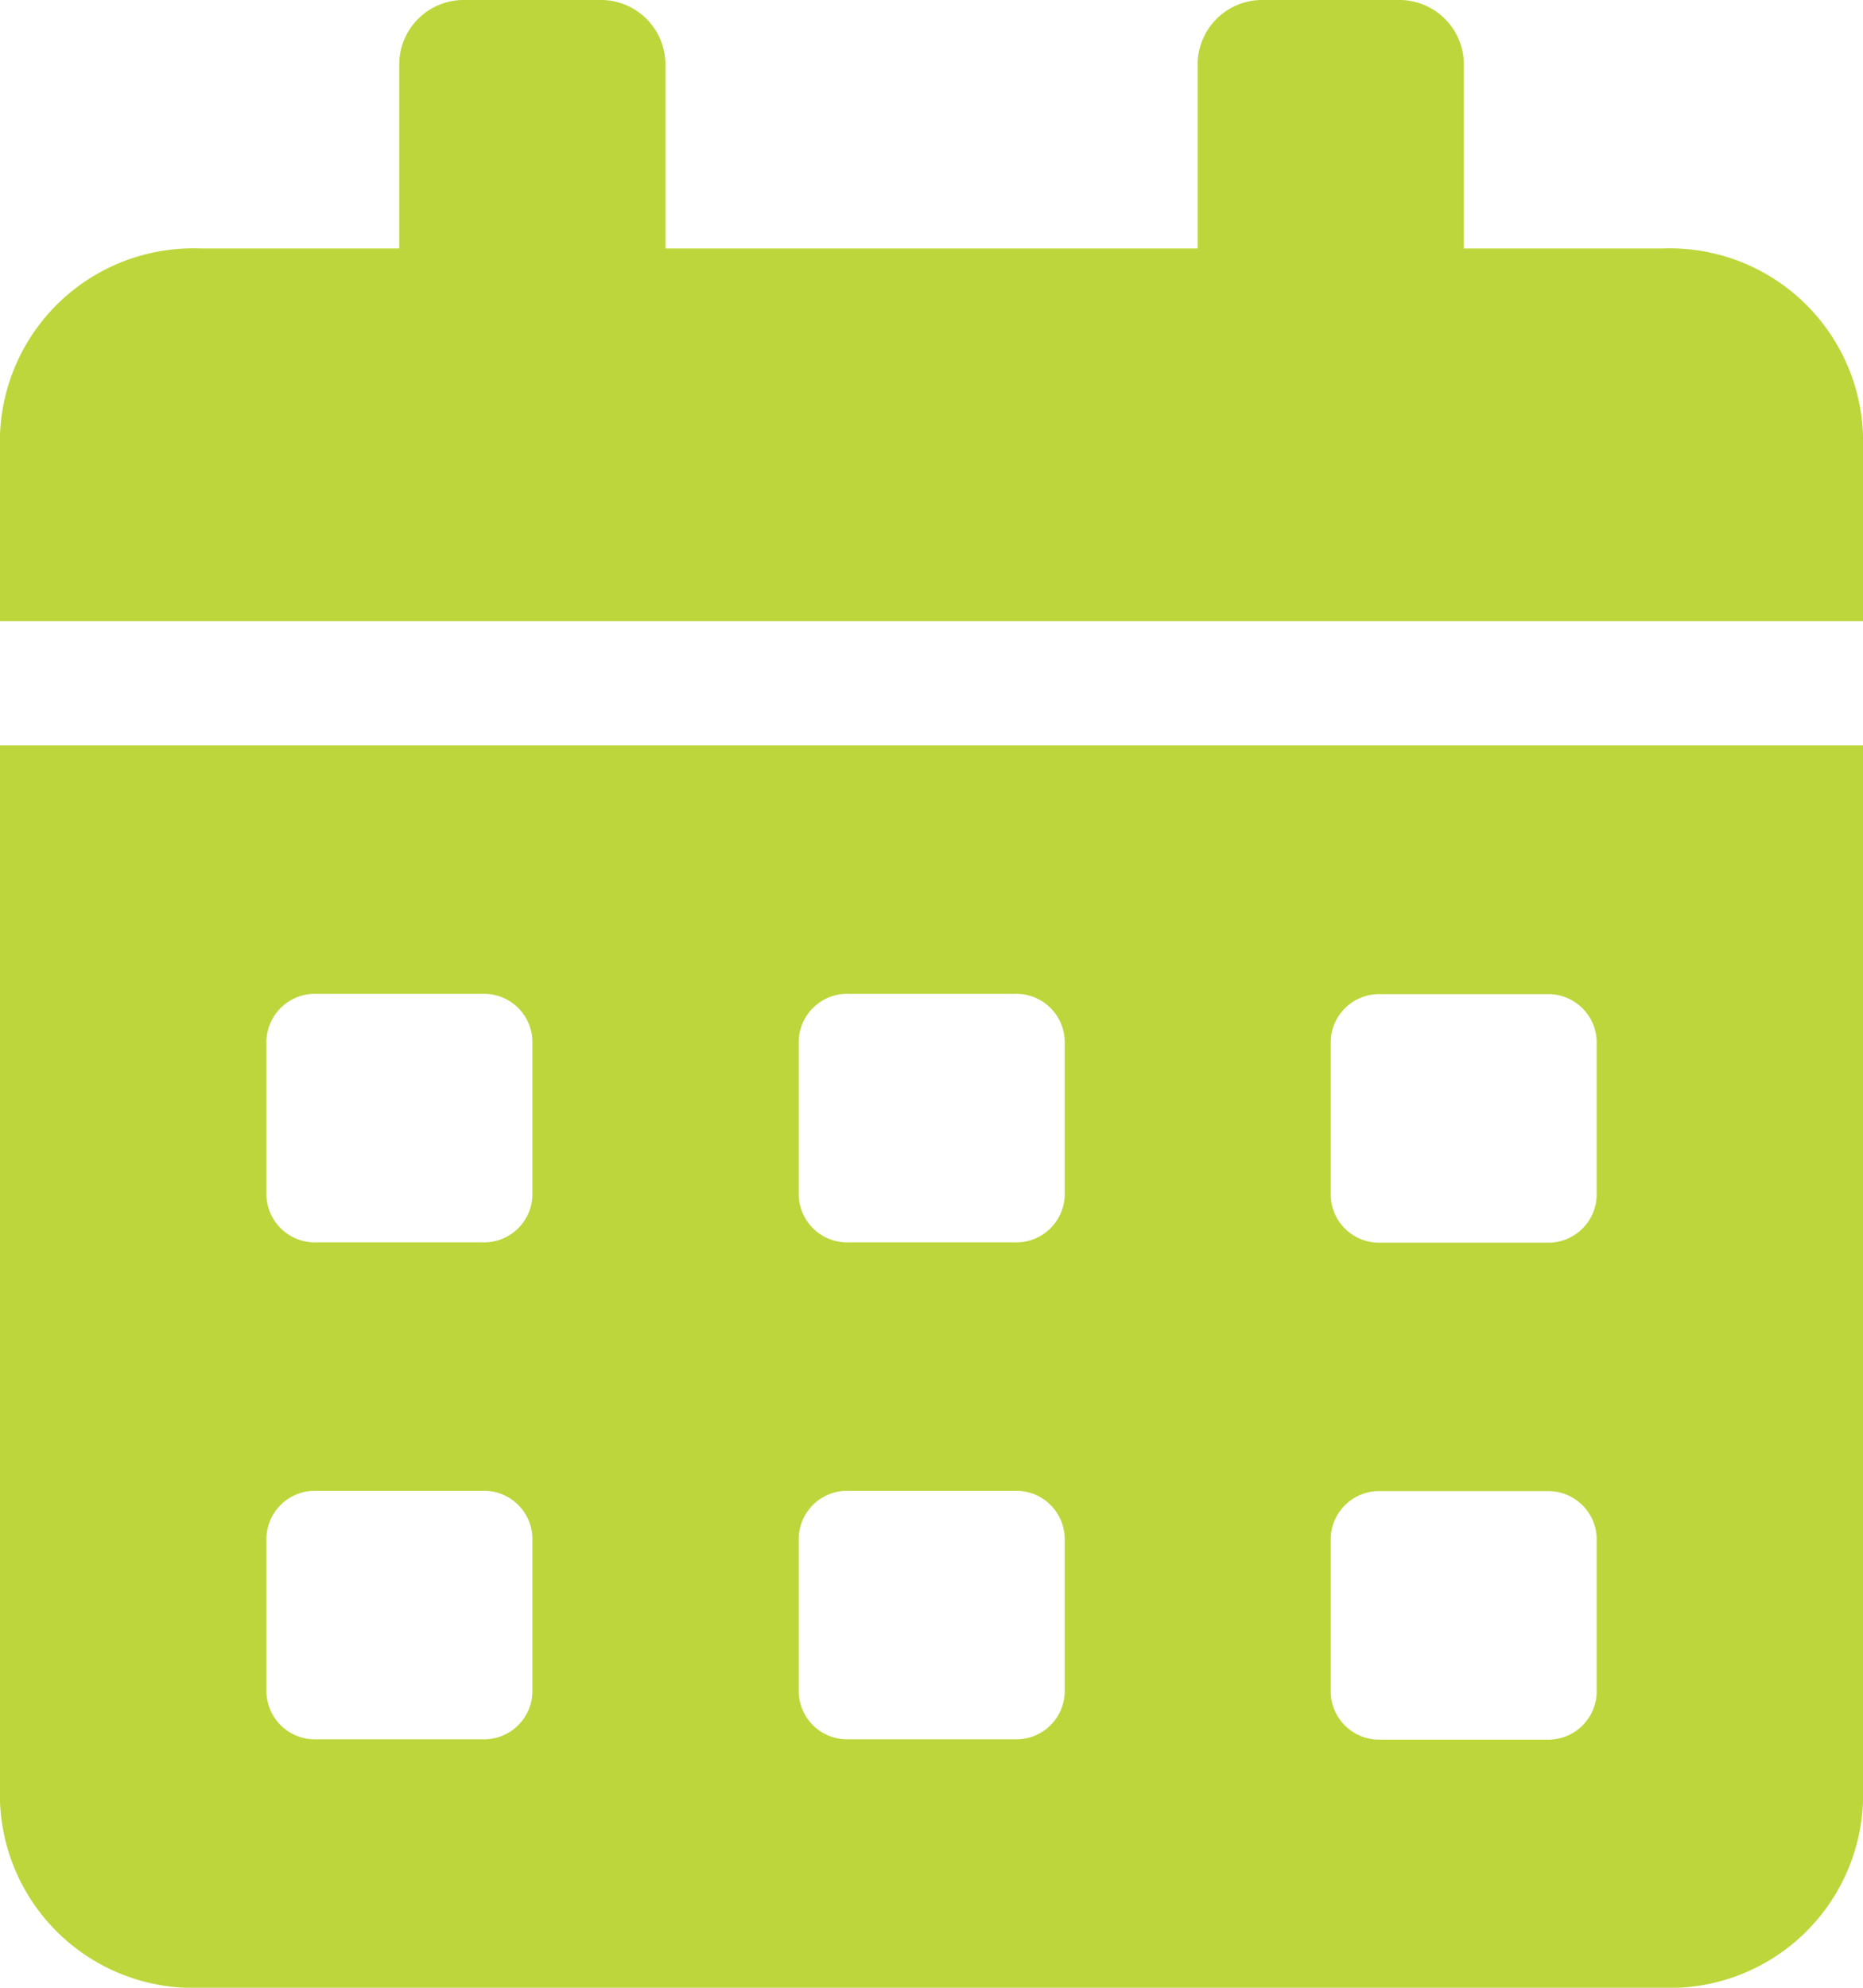 <svg xmlns="http://www.w3.org/2000/svg" width="29.155" height="31.099" viewBox="0 0 29.155 31.099">
  <path id="Icon_awesome-calendar-alt" data-name="Icon awesome-calendar-alt" d="M0,28.183A3.026,3.026,0,0,0,3.124,31.1H26.031a3.026,3.026,0,0,0,3.124-2.916V11.662H0Zm20.825-11.9a.758.758,0,0,1,.781-.729h2.6a.758.758,0,0,1,.781.729v2.43a.758.758,0,0,1-.781.729h-2.6a.758.758,0,0,1-.781-.729Zm0,7.775a.758.758,0,0,1,.781-.729h2.6a.758.758,0,0,1,.781.729v2.43a.758.758,0,0,1-.781.729h-2.6a.758.758,0,0,1-.781-.729ZM12.5,16.278a.758.758,0,0,1,.781-.729h2.6a.758.758,0,0,1,.781.729v2.43a.758.758,0,0,1-.781.729h-2.6a.758.758,0,0,1-.781-.729Zm0,7.775a.758.758,0,0,1,.781-.729h2.6a.758.758,0,0,1,.781.729v2.43a.758.758,0,0,1-.781.729h-2.6a.758.758,0,0,1-.781-.729Zm-8.33-7.775a.758.758,0,0,1,.781-.729h2.6a.758.758,0,0,1,.781.729v2.43a.758.758,0,0,1-.781.729h-2.6a.758.758,0,0,1-.781-.729Zm0,7.775a.758.758,0,0,1,.781-.729h2.6a.758.758,0,0,1,.781.729v2.43a.758.758,0,0,1-.781.729h-2.6a.758.758,0,0,1-.781-.729ZM26.031,3.887H22.908V.972A1.011,1.011,0,0,0,21.866,0H19.784a1.011,1.011,0,0,0-1.041.972V3.887h-8.33V.972A1.011,1.011,0,0,0,9.371,0H7.289A1.011,1.011,0,0,0,6.248.972V3.887H3.124A3.026,3.026,0,0,0,0,6.8V9.718H29.155V6.8A3.026,3.026,0,0,0,26.031,3.887Z" fill="#bdd63b"/>
</svg>
